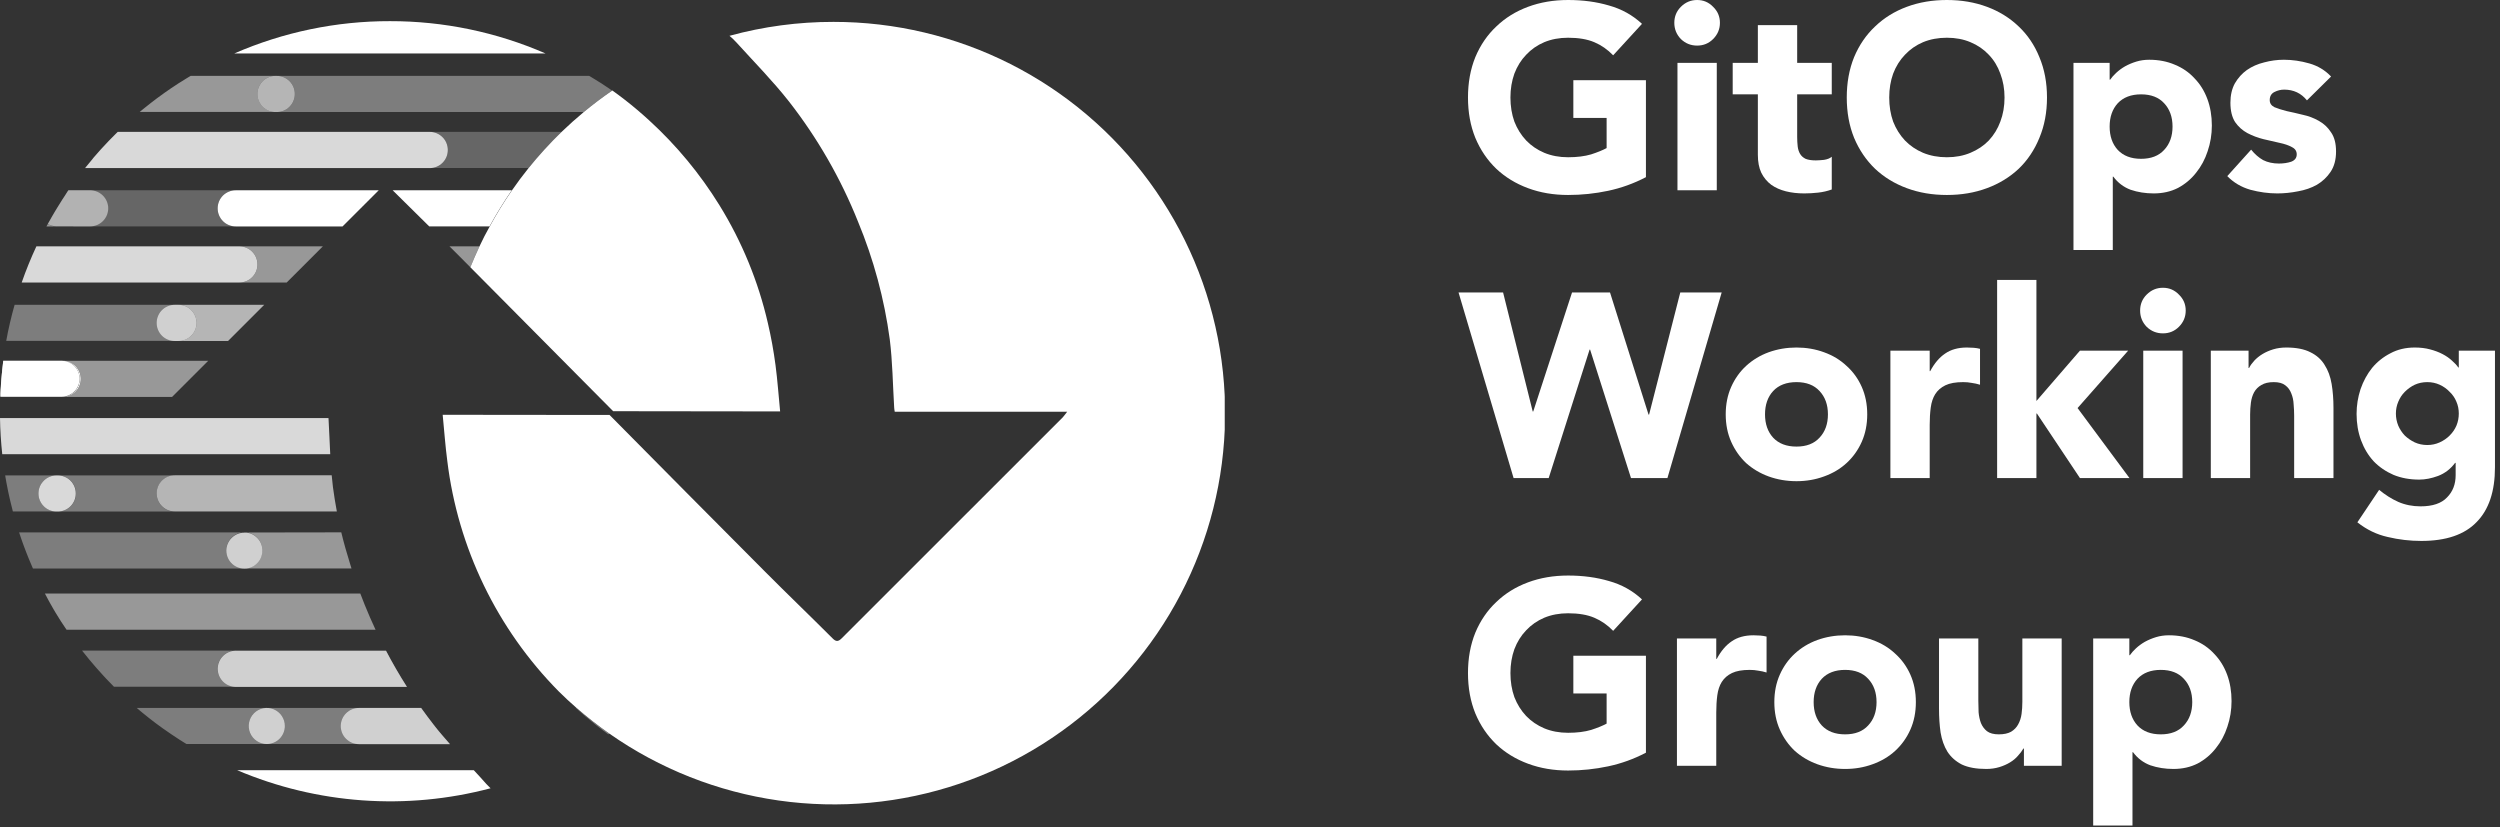 <svg width="139" height="46" viewBox="0 0 139 46" fill="none" xmlns="http://www.w3.org/2000/svg">
<rect x="0" y="0" width="139" height="46" fill="#333333" stroke="none"/>
<g clip-path="url(#clip0)">
<g opacity="0.6">
<path opacity="0.6" d="M8.711 27.434C8.711 27.303 8.737 27.172 8.788 27.051C8.838 26.929 8.912 26.819 9.005 26.725C9.098 26.632 9.209 26.558 9.331 26.508C9.453 26.458 9.583 26.432 9.715 26.432H3.22C3.486 26.432 3.742 26.538 3.931 26.727C4.119 26.915 4.225 27.171 4.225 27.438C4.225 27.704 4.119 27.96 3.931 28.148C3.742 28.337 3.486 28.443 3.22 28.443H9.715C9.583 28.443 9.452 28.417 9.329 28.366C9.207 28.316 9.096 28.241 9.003 28.148C8.91 28.054 8.836 27.943 8.786 27.82C8.736 27.698 8.71 27.567 8.711 27.434Z" fill="white"/>
</g>
<g opacity="0.8">
<path opacity="0.8" d="M9.922 16.948C10.189 16.948 10.444 17.054 10.633 17.242C10.821 17.431 10.927 17.687 10.927 17.953C10.927 18.22 10.821 18.476 10.633 18.664C10.444 18.852 10.189 18.958 9.922 18.958H12.681C13.351 18.29 14.021 17.62 14.691 16.948H9.922Z" fill="white"/>
</g>
<g opacity="0.6">
<path opacity="0.6" d="M10.926 17.952C10.925 17.686 10.819 17.43 10.631 17.242C10.443 17.054 10.188 16.948 9.922 16.948H9.715C9.448 16.948 9.193 17.054 9.004 17.242C8.816 17.431 8.71 17.687 8.71 17.953C8.71 18.22 8.816 18.476 9.004 18.664C9.193 18.852 9.448 18.958 9.715 18.958H9.922C10.054 18.958 10.185 18.932 10.307 18.882C10.429 18.831 10.54 18.757 10.633 18.663C10.726 18.57 10.8 18.459 10.85 18.337C10.9 18.215 10.926 18.084 10.926 17.952Z" fill="white"/>
</g>
<g opacity="0.8">
<path opacity="0.8" d="M10.926 17.952C10.925 17.686 10.819 17.43 10.631 17.242C10.443 17.054 10.188 16.948 9.922 16.948H9.715C9.448 16.948 9.193 17.054 9.004 17.242C8.816 17.431 8.71 17.687 8.71 17.953C8.71 18.22 8.816 18.476 9.004 18.664C9.193 18.852 9.448 18.958 9.715 18.958H9.922C10.054 18.958 10.185 18.932 10.307 18.882C10.429 18.831 10.54 18.757 10.633 18.663C10.726 18.57 10.8 18.459 10.85 18.337C10.9 18.215 10.926 18.084 10.926 17.952Z" fill="white"/>
</g>
<g opacity="0.9">
<path opacity="0.9" d="M14.314 14.7C14.314 14.434 14.209 14.179 14.021 13.991C13.833 13.803 13.578 13.697 13.312 13.697H2.023C1.717 14.353 1.444 15.024 1.206 15.708H13.312C13.444 15.708 13.575 15.682 13.697 15.631C13.819 15.58 13.93 15.506 14.023 15.412C14.116 15.318 14.19 15.207 14.24 15.085C14.29 14.963 14.315 14.832 14.314 14.7Z" fill="white"/>
</g>
<g opacity="0.7">
<path opacity="0.7" d="M24.991 13.697C25.145 13.852 25.3 14.007 25.447 14.15C25.682 14.386 25.911 14.624 26.151 14.859C26.305 14.466 26.478 14.078 26.659 13.697H24.991Z" fill="white"/>
</g>
<g opacity="0.7">
<path opacity="0.7" d="M13.312 13.697C13.579 13.697 13.834 13.803 14.023 13.992C14.211 14.18 14.317 14.436 14.317 14.703C14.317 14.969 14.211 15.225 14.023 15.413C13.834 15.602 13.579 15.708 13.312 15.708H15.941L17.951 13.697H13.312Z" fill="white"/>
</g>
<g opacity="0.5">
<path opacity="0.5" d="M6.013 11.586C6.012 11.852 5.906 12.107 5.719 12.295C5.531 12.482 5.276 12.588 5.011 12.588H13.103C12.836 12.588 12.581 12.483 12.392 12.294C12.204 12.106 12.098 11.85 12.098 11.583C12.098 11.317 12.204 11.061 12.392 10.873C12.581 10.684 12.836 10.578 13.103 10.578H5.011C5.143 10.578 5.273 10.604 5.395 10.655C5.517 10.706 5.628 10.78 5.721 10.874C5.814 10.967 5.888 11.079 5.938 11.201C5.988 11.323 6.013 11.454 6.013 11.586Z" fill="white"/>
</g>
<g opacity="0.7">
<path opacity="0.7" d="M2.654 12.46C2.629 12.504 2.606 12.547 2.583 12.59H3.147C2.974 12.59 2.804 12.545 2.654 12.46Z" fill="white"/>
</g>
<g opacity="0.5">
<path opacity="0.5" d="M5.011 12.588C5.277 12.588 5.533 12.483 5.721 12.294C5.91 12.106 6.016 11.85 6.016 11.583C6.016 11.317 5.91 11.061 5.721 10.873C5.533 10.684 5.277 10.578 5.011 10.578H3.804L3.753 10.651L3.599 10.895L3.464 11.099C3.41 11.181 3.359 11.265 3.31 11.348L3.181 11.554C3.129 11.639 3.078 11.726 3.026 11.811L2.906 12.016C2.853 12.106 2.802 12.197 2.751 12.289C2.72 12.344 2.688 12.398 2.658 12.454C2.809 12.539 2.979 12.584 3.152 12.584L5.011 12.588Z" fill="white"/>
</g>
<g opacity="0.7">
<path opacity="0.7" d="M5.011 12.588C5.277 12.588 5.533 12.483 5.721 12.294C5.91 12.106 6.016 11.85 6.016 11.583C6.016 11.317 5.91 11.061 5.721 10.873C5.533 10.684 5.277 10.578 5.011 10.578H3.804L3.753 10.651L3.599 10.895L3.464 11.099C3.41 11.181 3.359 11.265 3.31 11.348L3.181 11.554C3.129 11.639 3.078 11.726 3.026 11.811L2.906 12.016C2.853 12.106 2.802 12.197 2.751 12.289C2.72 12.344 2.688 12.398 2.658 12.454C2.809 12.539 2.979 12.584 3.152 12.584L5.011 12.588Z" fill="white"/>
</g>
<path d="M27.219 12.588C27.595 11.896 28.008 11.225 28.456 10.578H21.83C22.504 11.249 23.183 11.919 23.865 12.588H27.219Z" fill="white"/>
<path d="M12.101 11.586C12.101 11.852 12.207 12.107 12.395 12.296C12.582 12.484 12.837 12.59 13.103 12.59H19.046L21.057 10.58H13.105C12.973 10.579 12.842 10.605 12.72 10.656C12.598 10.707 12.487 10.781 12.393 10.874C12.3 10.968 12.226 11.079 12.176 11.201C12.126 11.323 12.101 11.454 12.101 11.586Z" fill="white"/>
<g opacity="0.5">
<path opacity="0.5" d="M23.896 7.331C24.163 7.331 24.418 7.436 24.607 7.625C24.795 7.813 24.901 8.069 24.901 8.336C24.901 8.602 24.795 8.858 24.607 9.047C24.418 9.235 24.163 9.341 23.896 9.341H29.389C29.958 8.634 30.57 7.962 31.222 7.331H23.896Z" fill="white"/>
</g>
<g opacity="0.7">
<path opacity="0.7" d="M14.314 5.223C14.314 4.957 14.42 4.701 14.608 4.513C14.796 4.325 15.052 4.219 15.318 4.219H10.6L10.505 4.275L10.351 4.369L10.085 4.535L9.93 4.63L9.647 4.818L9.525 4.898C9.392 4.988 9.26 5.079 9.129 5.172L9.076 5.212L8.739 5.456L8.609 5.555L8.352 5.752L8.212 5.863C8.13 5.928 8.048 5.993 7.967 6.059L7.831 6.171L7.766 6.225H15.313C15.048 6.224 14.794 6.118 14.607 5.93C14.42 5.742 14.315 5.488 14.314 5.223Z" fill="white"/>
</g>
<g opacity="0.6">
<path opacity="0.6" d="M33.835 4.898L33.713 4.818C33.62 4.754 33.526 4.691 33.43 4.63L33.275 4.535L33.008 4.369L32.853 4.275L32.759 4.219H15.387C15.654 4.219 15.909 4.325 16.098 4.513C16.287 4.702 16.392 4.958 16.392 5.224C16.392 5.491 16.287 5.747 16.098 5.935C15.909 6.124 15.654 6.229 15.387 6.229H32.456C32.961 5.809 33.486 5.412 34.031 5.039L33.835 4.898Z" fill="white"/>
</g>
<g opacity="0.8">
<path opacity="0.8" d="M16.391 5.223C16.391 4.957 16.285 4.701 16.097 4.513C15.909 4.325 15.653 4.219 15.387 4.219H15.318C15.186 4.219 15.055 4.245 14.933 4.296C14.811 4.346 14.7 4.42 14.607 4.513C14.514 4.607 14.44 4.718 14.389 4.84C14.338 4.962 14.312 5.092 14.312 5.224C14.312 5.356 14.338 5.487 14.389 5.609C14.44 5.731 14.514 5.842 14.607 5.935C14.7 6.028 14.811 6.102 14.933 6.153C15.055 6.203 15.186 6.229 15.318 6.229H15.387C15.519 6.229 15.65 6.203 15.772 6.153C15.894 6.102 16.005 6.028 16.098 5.934C16.191 5.841 16.265 5.73 16.315 5.608C16.366 5.486 16.391 5.355 16.391 5.223Z" fill="white"/>
</g>
<path d="M21.683 1.176C18.703 1.171 15.755 1.784 13.023 2.974H30.335C27.606 1.785 24.66 1.172 21.683 1.176Z" fill="white"/>
<g opacity="0.7">
<path opacity="0.7" d="M3.489 20.061C3.755 20.061 4.011 20.167 4.2 20.355C4.388 20.544 4.494 20.8 4.494 21.066C4.494 21.333 4.388 21.588 4.2 21.777C4.011 21.965 3.755 22.071 3.489 22.071H9.566L11.577 20.061H3.489Z" fill="white"/>
</g>
<path d="M4.491 21.065C4.491 20.799 4.385 20.544 4.198 20.355C4.01 20.167 3.755 20.061 3.489 20.061H3.427C3.694 20.061 3.949 20.167 4.138 20.355C4.326 20.544 4.432 20.8 4.432 21.066C4.432 21.333 4.326 21.588 4.138 21.777C3.949 21.965 3.694 22.071 3.427 22.071H3.497C3.762 22.069 4.015 21.962 4.202 21.774C4.388 21.585 4.492 21.33 4.491 21.065Z" fill="white"/>
<g opacity="0.9">
<path opacity="0.9" d="M18.262 23.244H0C0.011 23.921 0.054 24.589 0.125 25.254H18.361C18.327 24.6 18.305 23.944 18.267 23.29L18.262 23.244Z" fill="white"/>
</g>
<g opacity="0.8">
<path opacity="0.8" d="M18.442 26.426H9.715C9.448 26.426 9.193 26.532 9.004 26.721C8.816 26.909 8.71 27.165 8.71 27.431C8.71 27.698 8.816 27.954 9.004 28.142C9.193 28.331 9.448 28.437 9.715 28.437H18.728C18.643 27.988 18.573 27.535 18.511 27.08C18.483 26.859 18.462 26.643 18.442 26.426Z" fill="white"/>
</g>
<g opacity="0.6">
<path opacity="0.6" d="M2.139 27.434C2.139 27.169 2.245 26.914 2.433 26.726C2.621 26.538 2.876 26.432 3.142 26.432H0.288L0.311 26.578C0.326 26.658 0.34 26.732 0.354 26.821C0.368 26.909 0.39 27.005 0.408 27.097C0.427 27.19 0.439 27.252 0.456 27.34L0.516 27.614C0.535 27.693 0.552 27.769 0.571 27.854C0.589 27.939 0.615 28.036 0.639 28.129C0.662 28.222 0.677 28.284 0.697 28.361C0.697 28.387 0.711 28.412 0.718 28.438H3.142C2.876 28.438 2.621 28.332 2.433 28.144C2.244 27.956 2.139 27.701 2.139 27.434Z" fill="white"/>
</g>
<g opacity="0.9">
<path opacity="0.9" d="M4.214 27.434C4.214 27.303 4.188 27.173 4.138 27.051C4.087 26.93 4.014 26.819 3.921 26.726C3.828 26.633 3.717 26.559 3.595 26.509C3.474 26.458 3.344 26.432 3.212 26.432H3.142C2.876 26.432 2.62 26.538 2.432 26.727C2.243 26.915 2.137 27.171 2.137 27.438C2.137 27.704 2.243 27.96 2.432 28.148C2.62 28.337 2.876 28.443 3.142 28.443H3.212C3.344 28.443 3.475 28.417 3.597 28.366C3.719 28.315 3.83 28.241 3.923 28.147C4.016 28.053 4.09 27.942 4.14 27.82C4.19 27.698 4.215 27.567 4.214 27.434Z" fill="white"/>
</g>
<g opacity="0.7">
<path opacity="0.7" d="M13.589 29.607C13.614 29.606 13.639 29.606 13.665 29.607C13.681 29.606 13.699 29.606 13.716 29.607C13.839 29.622 13.958 29.66 14.067 29.72C14.122 29.751 14.174 29.787 14.221 29.828C14.25 29.851 14.277 29.875 14.302 29.901C14.418 30.018 14.502 30.163 14.548 30.321C14.593 30.479 14.599 30.646 14.563 30.807C14.533 30.959 14.468 31.101 14.373 31.222C14.327 31.278 14.275 31.33 14.218 31.377C14.17 31.417 14.119 31.453 14.063 31.483C14.024 31.505 13.983 31.523 13.941 31.539C13.828 31.582 13.707 31.605 13.586 31.605H19.543C19.518 31.528 19.496 31.451 19.471 31.372C19.288 30.786 19.119 30.195 18.975 29.598L13.589 29.607Z" fill="white"/>
</g>
<g opacity="0.6">
<path opacity="0.6" d="M14.562 30.817C14.532 30.968 14.466 31.11 14.371 31.231C14.466 31.11 14.532 30.968 14.562 30.817Z" fill="white"/>
</g>
<g opacity="0.6">
<path opacity="0.6" d="M13.589 31.61C13.322 31.61 13.067 31.504 12.878 31.316C12.69 31.127 12.584 30.871 12.584 30.605C12.584 30.338 12.69 30.082 12.878 29.894C13.067 29.706 13.322 29.6 13.589 29.6H1.062C1.073 29.635 1.084 29.669 1.097 29.705L1.185 29.965L1.271 30.21C1.302 30.296 1.335 30.382 1.367 30.467C1.4 30.552 1.427 30.622 1.458 30.708L1.56 30.965L1.658 31.203L1.765 31.455C1.786 31.506 1.809 31.556 1.831 31.61H13.584C13.706 31.61 13.826 31.587 13.94 31.544C13.828 31.587 13.709 31.609 13.589 31.61Z" fill="white"/>
</g>
<g opacity="0.7">
<path opacity="0.7" d="M20.034 33.002H2.499L2.547 33.095C2.6 33.192 2.654 33.289 2.702 33.387L2.811 33.583C2.869 33.685 2.927 33.786 2.988 33.893L3.093 34.07C3.162 34.185 3.232 34.298 3.303 34.409L3.387 34.544C3.486 34.698 3.588 34.853 3.696 35.008V35.015H20.882C20.668 34.557 20.466 34.094 20.276 33.623C20.194 33.408 20.113 33.204 20.034 33.002Z" fill="white"/>
</g>
<g opacity="0.6">
<path opacity="0.6" d="M12.101 37.177C12.101 36.911 12.207 36.656 12.395 36.468C12.583 36.279 12.838 36.174 13.105 36.174H4.565L4.588 36.205C4.712 36.363 4.839 36.521 4.969 36.678C4.994 36.709 5.02 36.738 5.045 36.767C5.15 36.894 5.258 37.02 5.366 37.143L5.495 37.287C5.59 37.397 5.689 37.505 5.788 37.612C5.832 37.657 5.873 37.703 5.915 37.748C6.044 37.882 6.172 38.015 6.302 38.147L6.334 38.181H13.105C12.838 38.181 12.583 38.075 12.395 37.887C12.207 37.699 12.101 37.443 12.101 37.177Z" fill="white"/>
</g>
<g opacity="0.6">
<path opacity="0.6" d="M21.462 36.18H13.111C12.844 36.18 12.589 36.286 12.4 36.474C12.212 36.663 12.106 36.918 12.106 37.185C12.106 37.452 12.212 37.707 12.4 37.896C12.589 38.084 12.844 38.19 13.111 38.19H22.626C22.208 37.535 21.82 36.865 21.462 36.18Z" fill="white"/>
</g>
<g opacity="0.8">
<path opacity="0.8" d="M21.462 36.18H13.111C12.844 36.18 12.589 36.286 12.4 36.474C12.212 36.663 12.106 36.918 12.106 37.185C12.106 37.452 12.212 37.707 12.4 37.896C12.589 38.084 12.844 38.19 13.111 38.19H22.626C22.208 37.535 21.82 36.865 21.462 36.18Z" fill="white"/>
</g>
<g opacity="0.6">
<path opacity="0.6" d="M32.012 39.362C32.187 39.517 32.364 39.672 32.545 39.826C32.958 40.179 33.383 40.514 33.823 40.831L33.875 40.794C33.237 40.35 32.624 39.872 32.036 39.362H32.012Z" fill="white"/>
</g>
<g opacity="0.6">
<path opacity="0.6" d="M18.951 40.366C18.95 40.234 18.976 40.104 19.026 39.982C19.077 39.86 19.15 39.75 19.243 39.656C19.337 39.563 19.447 39.489 19.569 39.439C19.69 39.388 19.821 39.362 19.953 39.362H7.603L7.802 39.531L7.904 39.616C8.026 39.717 8.15 39.816 8.274 39.914L8.363 39.983C8.459 40.058 8.557 40.137 8.654 40.207L8.795 40.31L9.045 40.493L9.2 40.6C9.287 40.66 9.373 40.722 9.461 40.781L9.597 40.873L9.952 41.107L9.998 41.138C10.12 41.217 10.244 41.292 10.369 41.368H14.834C14.635 41.368 14.441 41.309 14.276 41.199C14.111 41.089 13.982 40.932 13.906 40.748C13.831 40.565 13.811 40.363 13.85 40.168C13.888 39.973 13.984 39.795 14.125 39.654C14.265 39.514 14.444 39.419 14.639 39.38C14.834 39.341 15.036 39.361 15.219 39.438C15.402 39.514 15.559 39.643 15.669 39.808C15.779 39.973 15.838 40.167 15.837 40.366C15.837 40.632 15.731 40.887 15.543 41.075C15.355 41.263 15.1 41.368 14.834 41.368H19.953C19.821 41.368 19.691 41.342 19.569 41.292C19.448 41.242 19.337 41.168 19.244 41.075C19.151 40.982 19.077 40.871 19.027 40.749C18.976 40.628 18.951 40.498 18.951 40.366Z" fill="white"/>
</g>
<g opacity="0.6">
<path opacity="0.6" d="M15.837 40.366C15.838 40.167 15.779 39.973 15.669 39.808C15.559 39.643 15.402 39.514 15.219 39.438C15.036 39.361 14.834 39.341 14.639 39.38C14.444 39.419 14.265 39.514 14.125 39.654C13.984 39.795 13.888 39.973 13.85 40.168C13.811 40.363 13.83 40.565 13.906 40.748C13.982 40.932 14.111 41.089 14.276 41.199C14.441 41.309 14.635 41.368 14.834 41.368C15.1 41.368 15.355 41.263 15.543 41.075C15.731 40.887 15.837 40.632 15.837 40.366Z" fill="white"/>
</g>
<g opacity="0.8">
<path opacity="0.8" d="M15.837 40.366C15.838 40.167 15.779 39.973 15.669 39.808C15.559 39.643 15.402 39.514 15.219 39.438C15.036 39.361 14.834 39.341 14.639 39.38C14.444 39.419 14.265 39.514 14.125 39.654C13.984 39.795 13.888 39.973 13.85 40.168C13.811 40.363 13.83 40.565 13.906 40.748C13.982 40.932 14.111 41.089 14.276 41.199C14.441 41.309 14.635 41.368 14.834 41.368C15.1 41.368 15.355 41.263 15.543 41.075C15.731 40.887 15.837 40.632 15.837 40.366Z" fill="white"/>
</g>
<g opacity="0.6">
<path opacity="0.6" d="M23.415 39.362H19.953C19.686 39.362 19.43 39.468 19.242 39.657C19.053 39.845 18.947 40.101 18.947 40.368C18.947 40.634 19.053 40.89 19.242 41.078C19.43 41.267 19.686 41.373 19.953 41.373H25.016C24.861 41.2 24.709 41.024 24.559 40.846C24.405 40.669 24.262 40.488 24.119 40.306C23.876 39.993 23.642 39.679 23.415 39.362Z" fill="white"/>
</g>
<g opacity="0.8">
<path opacity="0.8" d="M23.415 39.362H19.953C19.686 39.362 19.43 39.468 19.242 39.657C19.053 39.845 18.947 40.101 18.947 40.368C18.947 40.634 19.053 40.89 19.242 41.078C19.43 41.267 19.686 41.373 19.953 41.373H25.016C24.861 41.2 24.709 41.024 24.559 40.846C24.405 40.669 24.262 40.488 24.119 40.306C23.876 39.993 23.642 39.679 23.415 39.362Z" fill="white"/>
</g>
<path d="M26.342 42.822H13.184C17.639 44.714 22.599 45.068 27.278 43.827L27.249 43.801C27.181 43.731 27.106 43.663 27.041 43.59C26.811 43.33 26.578 43.073 26.342 42.822Z" fill="white"/>
<path d="M4.423 21.065C4.423 20.8 4.318 20.546 4.131 20.358C3.945 20.17 3.692 20.064 3.427 20.061H0.179C0.179 20.068 0.179 20.075 0.179 20.081C0.172 20.135 0.167 20.189 0.161 20.236C0.145 20.356 0.132 20.477 0.119 20.599C0.119 20.664 0.107 20.731 0.101 20.797C0.09 20.905 0.08 21.015 0.071 21.125C0.071 21.198 0.06 21.269 0.056 21.34C0.056 21.445 0.042 21.55 0.036 21.649C0.036 21.725 0.028 21.804 0.025 21.875C0.022 21.946 0.025 21.996 0.025 22.054H3.427C3.689 22.052 3.941 21.948 4.127 21.763C4.313 21.578 4.419 21.327 4.423 21.065Z" fill="white"/>
<g opacity="0.8">
<path opacity="0.8" d="M4.423 21.065C4.423 20.8 4.318 20.546 4.131 20.358C3.945 20.17 3.692 20.064 3.427 20.061H0.179C0.179 20.068 0.179 20.075 0.179 20.081C0.172 20.135 0.167 20.189 0.161 20.236C0.145 20.356 0.132 20.477 0.119 20.599C0.119 20.664 0.107 20.731 0.101 20.797C0.09 20.905 0.08 21.015 0.071 21.125C0.071 21.198 0.06 21.269 0.056 21.34C0.056 21.445 0.042 21.55 0.036 21.649C0.036 21.725 0.028 21.804 0.025 21.875C0.022 21.946 0.025 21.996 0.025 22.054H3.427C3.689 22.052 3.941 21.948 4.127 21.763C4.313 21.578 4.419 21.327 4.423 21.065Z" fill="white"/>
</g>
<g opacity="0.7">
<path opacity="0.7" d="M13.589 29.607C13.614 29.606 13.639 29.606 13.664 29.607C13.639 29.606 13.614 29.606 13.589 29.607Z" fill="white"/>
</g>
<g opacity="0.8">
<path opacity="0.8" d="M13.589 29.607C13.614 29.606 13.639 29.606 13.664 29.607C13.639 29.606 13.614 29.606 13.589 29.607Z" fill="white"/>
</g>
<g opacity="0.6">
<path opacity="0.6" d="M12.585 30.611C12.585 30.773 12.624 30.933 12.699 31.077C12.774 31.221 12.884 31.345 13.017 31.437C13.151 31.529 13.305 31.588 13.466 31.607C13.628 31.626 13.791 31.606 13.943 31.548C13.985 31.533 14.026 31.514 14.065 31.492C14.12 31.462 14.172 31.426 14.22 31.386C14.276 31.339 14.328 31.288 14.374 31.231C14.47 31.11 14.535 30.968 14.565 30.817C14.6 30.656 14.595 30.489 14.549 30.33C14.504 30.172 14.419 30.028 14.303 29.91C14.278 29.884 14.252 29.86 14.223 29.838C14.175 29.797 14.123 29.76 14.068 29.73C13.96 29.67 13.84 29.631 13.717 29.617C13.7 29.615 13.683 29.615 13.666 29.617C13.641 29.615 13.616 29.615 13.59 29.617C13.326 29.617 13.072 29.721 12.883 29.907C12.695 30.093 12.588 30.346 12.585 30.611Z" fill="white"/>
</g>
<g opacity="0.8">
<path opacity="0.8" d="M12.585 30.611C12.585 30.773 12.624 30.933 12.699 31.077C12.774 31.221 12.884 31.345 13.017 31.437C13.151 31.529 13.305 31.588 13.466 31.607C13.628 31.626 13.791 31.606 13.943 31.548C13.985 31.533 14.026 31.514 14.065 31.492C14.12 31.462 14.172 31.426 14.22 31.386C14.276 31.339 14.328 31.288 14.374 31.231C14.47 31.11 14.535 30.968 14.565 30.817C14.6 30.656 14.595 30.489 14.549 30.33C14.504 30.172 14.419 30.028 14.303 29.91C14.278 29.884 14.252 29.86 14.223 29.838C14.175 29.797 14.123 29.76 14.068 29.73C13.96 29.67 13.84 29.631 13.717 29.617C13.7 29.615 13.683 29.615 13.666 29.617C13.641 29.615 13.616 29.615 13.59 29.617C13.326 29.617 13.072 29.721 12.883 29.907C12.695 30.093 12.588 30.346 12.585 30.611Z" fill="white"/>
</g>
<g opacity="0.7">
<path opacity="0.7" d="M14.591 30.611C14.59 30.68 14.582 30.749 14.568 30.817C14.582 30.749 14.59 30.68 14.591 30.611Z" fill="white"/>
</g>
<g opacity="0.6">
<path opacity="0.6" d="M14.591 30.611C14.59 30.68 14.582 30.749 14.568 30.817C14.582 30.749 14.59 30.68 14.591 30.611Z" fill="white"/>
</g>
<g opacity="0.6">
<path opacity="0.6" d="M14.591 30.611C14.59 30.68 14.582 30.749 14.568 30.817C14.582 30.749 14.59 30.68 14.591 30.611Z" fill="white"/>
</g>
<g opacity="0.8">
<path opacity="0.8" d="M14.591 30.611C14.59 30.68 14.582 30.749 14.568 30.817C14.582 30.749 14.59 30.68 14.591 30.611Z" fill="white"/>
</g>
<g opacity="0.9">
<path opacity="0.9" d="M24.899 8.336C24.899 8.204 24.873 8.073 24.823 7.952C24.773 7.83 24.699 7.719 24.605 7.626C24.512 7.533 24.402 7.459 24.28 7.409C24.158 7.358 24.028 7.332 23.896 7.332H6.546L6.47 7.406C6.364 7.512 6.258 7.618 6.153 7.726L6.033 7.849C5.892 8.003 5.751 8.146 5.615 8.296L5.556 8.362C5.439 8.492 5.323 8.625 5.208 8.758L5.085 8.913C4.99 9.025 4.896 9.14 4.803 9.254L4.729 9.346H23.896C24.028 9.346 24.159 9.319 24.281 9.269C24.404 9.218 24.514 9.143 24.608 9.049C24.701 8.956 24.775 8.844 24.825 8.722C24.875 8.599 24.9 8.468 24.899 8.336Z" fill="white"/>
</g>
<path d="M26.659 13.697C26.479 14.078 26.31 14.471 26.151 14.859C28.801 17.523 31.448 20.191 34.092 22.863H34.211C37.085 22.863 39.96 22.867 42.835 22.874H43.375C43.288 21.988 43.23 21.147 43.12 20.311C43.015 19.515 42.874 18.733 42.693 17.962C42.16 15.645 41.25 13.43 39.999 11.407C38.923 9.665 37.61 8.08 36.099 6.698C35.883 6.5 35.663 6.305 35.437 6.114C34.986 5.731 34.522 5.37 34.045 5.031L34.03 5.042C33.486 5.416 32.96 5.813 32.454 6.233C32.027 6.587 31.617 6.956 31.217 7.34C30.565 7.972 29.953 8.643 29.384 9.35C29.059 9.754 28.75 10.17 28.456 10.597C28.008 11.244 27.595 11.915 27.219 12.607C27.021 12.952 26.836 13.322 26.659 13.697Z" fill="white"/>
<g opacity="0.6">
<path opacity="0.6" d="M8.711 17.952C8.711 17.686 8.817 17.43 9.005 17.242C9.193 17.054 9.449 16.948 9.715 16.948H0.812C0.717 17.281 0.63 17.617 0.552 17.955C0.54 18.007 0.529 18.06 0.518 18.109C0.492 18.229 0.464 18.348 0.439 18.467C0.425 18.535 0.413 18.603 0.401 18.671C0.382 18.765 0.363 18.858 0.346 18.951H9.715C9.449 18.951 9.195 18.846 9.006 18.659C8.818 18.471 8.712 18.217 8.711 17.952Z" fill="white"/>
</g>
<path d="M46.341 1.217C44.388 1.215 42.443 1.475 40.559 1.991L40.734 2.145C40.802 2.215 40.876 2.283 40.941 2.356C41.922 3.438 42.959 4.49 43.864 5.639C45.454 7.676 46.748 9.927 47.707 12.327C48.575 14.421 49.168 16.619 49.471 18.866C49.626 20.118 49.64 21.391 49.716 22.654C49.716 22.716 49.731 22.777 49.747 22.893H59.335C59.212 23.047 59.16 23.131 59.092 23.202C54.997 27.294 50.902 31.387 46.808 35.481C46.61 35.679 46.488 35.697 46.279 35.481C45.042 34.244 43.774 33.028 42.537 31.785C39.65 28.887 36.769 25.982 33.892 23.072H33.773C30.898 23.072 28.023 23.069 25.149 23.063H24.613C24.7 23.947 24.759 24.789 24.869 25.624C25.458 30.466 27.639 34.975 31.068 38.444C31.378 38.753 31.71 39.062 32.046 39.353C32.632 39.864 33.245 40.344 33.882 40.79C36.681 42.751 39.903 44.024 43.287 44.507C46.67 44.99 50.12 44.669 53.357 43.57C56.593 42.471 59.525 40.625 61.915 38.181C64.304 35.737 66.085 32.765 67.111 29.505C68.138 26.245 68.381 22.788 67.823 19.416C67.264 16.044 65.919 12.852 63.896 10.097C61.873 7.341 59.23 5.102 56.18 3.559C53.13 2.017 49.759 1.214 46.341 1.217Z" fill="white"/>
</g>
<path d="M91.514 9.85C90.844 10.2 90.144 10.453 89.415 10.608C88.687 10.763 87.944 10.841 87.186 10.841C86.38 10.841 85.637 10.715 84.957 10.462C84.277 10.21 83.689 9.85 83.194 9.384C82.698 8.908 82.309 8.335 82.028 7.665C81.756 6.994 81.62 6.246 81.62 5.421C81.62 4.595 81.756 3.847 82.028 3.177C82.309 2.506 82.698 1.938 83.194 1.472C83.689 0.996 84.277 0.631 84.957 0.379C85.637 0.126 86.38 0 87.186 0C88.012 0 88.769 0.102 89.459 0.306C90.159 0.5 90.771 0.84 91.295 1.326L89.692 3.075C89.382 2.754 89.032 2.511 88.643 2.346C88.255 2.181 87.769 2.098 87.186 2.098C86.7 2.098 86.258 2.181 85.86 2.346C85.472 2.511 85.136 2.744 84.855 3.045C84.573 3.337 84.354 3.687 84.199 4.095C84.053 4.503 83.98 4.945 83.98 5.421C83.98 5.906 84.053 6.353 84.199 6.761C84.354 7.159 84.573 7.509 84.855 7.81C85.136 8.102 85.472 8.33 85.86 8.495C86.258 8.66 86.7 8.743 87.186 8.743C87.681 8.743 88.109 8.689 88.468 8.583C88.828 8.466 89.114 8.349 89.328 8.233V6.557H87.478V4.459H91.514V9.85Z" fill="white"/>
<path d="M93.267 3.497H95.453V10.579H93.267V3.497ZM93.092 1.268C93.092 0.918 93.214 0.622 93.457 0.379C93.709 0.126 94.01 0 94.36 0C94.71 0 95.006 0.126 95.249 0.379C95.501 0.622 95.628 0.918 95.628 1.268C95.628 1.617 95.501 1.919 95.249 2.171C95.006 2.414 94.71 2.535 94.36 2.535C94.01 2.535 93.709 2.414 93.457 2.171C93.214 1.919 93.092 1.617 93.092 1.268Z" fill="white"/>
<path d="M101.846 5.246H99.923V7.606C99.923 7.801 99.933 7.98 99.952 8.145C99.971 8.301 100.015 8.437 100.083 8.553C100.151 8.67 100.253 8.762 100.389 8.83C100.535 8.889 100.724 8.918 100.957 8.918C101.074 8.918 101.224 8.908 101.409 8.889C101.603 8.859 101.749 8.801 101.846 8.714V10.535C101.603 10.623 101.351 10.681 101.088 10.71C100.826 10.739 100.569 10.754 100.316 10.754C99.947 10.754 99.607 10.715 99.296 10.637C98.985 10.559 98.713 10.438 98.48 10.273C98.247 10.098 98.062 9.875 97.927 9.603C97.8 9.331 97.737 9 97.737 8.612V5.246H96.338V3.497H97.737V1.399H99.923V3.497H101.846V5.246Z" fill="white"/>
<path d="M102.68 5.421C102.68 4.595 102.816 3.847 103.088 3.177C103.37 2.506 103.758 1.938 104.254 1.472C104.749 0.996 105.337 0.631 106.017 0.379C106.697 0.126 107.44 0 108.246 0C109.053 0 109.796 0.126 110.476 0.379C111.156 0.631 111.743 0.996 112.239 1.472C112.734 1.938 113.118 2.506 113.39 3.177C113.672 3.847 113.813 4.595 113.813 5.421C113.813 6.246 113.672 6.994 113.39 7.665C113.118 8.335 112.734 8.908 112.239 9.384C111.743 9.85 111.156 10.21 110.476 10.462C109.796 10.715 109.053 10.841 108.246 10.841C107.44 10.841 106.697 10.715 106.017 10.462C105.337 10.21 104.749 9.85 104.254 9.384C103.758 8.908 103.37 8.335 103.088 7.665C102.816 6.994 102.68 6.246 102.68 5.421ZM105.041 5.421C105.041 5.906 105.113 6.353 105.259 6.761C105.415 7.159 105.633 7.509 105.915 7.81C106.197 8.102 106.532 8.33 106.92 8.495C107.319 8.66 107.761 8.743 108.246 8.743C108.732 8.743 109.169 8.66 109.558 8.495C109.956 8.33 110.296 8.102 110.578 7.81C110.859 7.509 111.073 7.159 111.219 6.761C111.374 6.353 111.452 5.906 111.452 5.421C111.452 4.945 111.374 4.503 111.219 4.095C111.073 3.687 110.859 3.337 110.578 3.045C110.296 2.744 109.956 2.511 109.558 2.346C109.169 2.181 108.732 2.098 108.246 2.098C107.761 2.098 107.319 2.181 106.92 2.346C106.532 2.511 106.197 2.744 105.915 3.045C105.633 3.337 105.415 3.687 105.259 4.095C105.113 4.503 105.041 4.945 105.041 5.421Z" fill="white"/>
<path d="M115.285 3.497H117.296V4.43H117.325C117.412 4.303 117.524 4.177 117.66 4.051C117.806 3.915 117.971 3.793 118.155 3.687C118.35 3.58 118.559 3.492 118.782 3.424C119.005 3.356 119.243 3.322 119.496 3.322C120.021 3.322 120.497 3.415 120.924 3.599C121.351 3.774 121.716 4.027 122.017 4.357C122.328 4.677 122.566 5.061 122.731 5.508C122.896 5.955 122.979 6.445 122.979 6.98C122.979 7.475 122.901 7.951 122.745 8.408C122.6 8.855 122.386 9.253 122.104 9.603C121.832 9.952 121.497 10.234 121.099 10.448C120.701 10.652 120.249 10.754 119.744 10.754C119.287 10.754 118.86 10.686 118.461 10.55C118.073 10.404 117.752 10.161 117.5 9.821H117.471V13.901H115.285V3.497ZM117.296 7.038C117.296 7.572 117.446 8.005 117.747 8.335C118.058 8.665 118.491 8.83 119.044 8.83C119.598 8.83 120.025 8.665 120.327 8.335C120.637 8.005 120.793 7.572 120.793 7.038C120.793 6.504 120.637 6.071 120.327 5.741C120.025 5.411 119.598 5.246 119.044 5.246C118.491 5.246 118.058 5.411 117.747 5.741C117.446 6.071 117.296 6.504 117.296 7.038Z" fill="white"/>
<path d="M128.266 5.581C127.946 5.183 127.523 4.983 126.999 4.983C126.814 4.983 126.634 5.027 126.459 5.115C126.285 5.202 126.197 5.353 126.197 5.566C126.197 5.741 126.285 5.872 126.459 5.96C126.644 6.037 126.872 6.11 127.144 6.178C127.426 6.237 127.722 6.305 128.033 6.382C128.354 6.45 128.65 6.562 128.922 6.717C129.204 6.873 129.432 7.087 129.607 7.359C129.791 7.621 129.884 7.975 129.884 8.422C129.884 8.879 129.782 9.258 129.578 9.559C129.383 9.85 129.131 10.088 128.82 10.273C128.509 10.448 128.159 10.569 127.771 10.637C127.382 10.715 126.999 10.754 126.62 10.754C126.124 10.754 125.624 10.686 125.119 10.55C124.614 10.404 124.186 10.151 123.837 9.792L125.163 8.32C125.367 8.573 125.59 8.767 125.833 8.903C126.085 9.029 126.377 9.093 126.707 9.093C126.96 9.093 127.188 9.059 127.392 8.991C127.596 8.913 127.698 8.777 127.698 8.583C127.698 8.398 127.606 8.262 127.421 8.175C127.246 8.077 127.018 8 126.736 7.941C126.464 7.873 126.168 7.805 125.847 7.737C125.537 7.66 125.24 7.548 124.959 7.402C124.687 7.257 124.458 7.053 124.274 6.79C124.099 6.518 124.011 6.159 124.011 5.712C124.011 5.294 124.094 4.935 124.259 4.634C124.434 4.333 124.657 4.085 124.929 3.891C125.211 3.696 125.532 3.555 125.891 3.468C126.251 3.371 126.615 3.322 126.984 3.322C127.45 3.322 127.921 3.39 128.397 3.526C128.873 3.662 129.277 3.905 129.607 4.255L128.266 5.581Z" fill="white"/>
<path d="M81.095 16.262H83.572L85.219 22.878H85.248L87.405 16.262H89.517L91.659 23.053H91.689L93.423 16.262H95.725L92.709 26.579H90.683L88.41 19.439H88.381L86.108 26.579H84.155L81.095 16.262Z" fill="white"/>
<path d="M95.95 23.038C95.95 22.475 96.052 21.965 96.256 21.508C96.46 21.051 96.737 20.663 97.086 20.342C97.446 20.012 97.863 19.759 98.339 19.585C98.825 19.41 99.34 19.322 99.884 19.322C100.428 19.322 100.938 19.41 101.414 19.585C101.9 19.759 102.317 20.012 102.667 20.342C103.027 20.663 103.308 21.051 103.512 21.508C103.716 21.965 103.818 22.475 103.818 23.038C103.818 23.601 103.716 24.111 103.512 24.568C103.308 25.025 103.027 25.418 102.667 25.748C102.317 26.069 101.9 26.317 101.414 26.491C100.938 26.666 100.428 26.754 99.884 26.754C99.34 26.754 98.825 26.666 98.339 26.491C97.863 26.317 97.446 26.069 97.086 25.748C96.737 25.418 96.46 25.025 96.256 24.568C96.052 24.111 95.95 23.601 95.95 23.038ZM98.135 23.038C98.135 23.572 98.286 24.005 98.587 24.335C98.898 24.665 99.33 24.83 99.884 24.83C100.438 24.83 100.865 24.665 101.166 24.335C101.477 24.005 101.633 23.572 101.633 23.038C101.633 22.504 101.477 22.071 101.166 21.741C100.865 21.411 100.438 21.246 99.884 21.246C99.33 21.246 98.898 21.411 98.587 21.741C98.286 22.071 98.135 22.504 98.135 23.038Z" fill="white"/>
<path d="M105.106 19.497H107.291V20.634H107.32C107.554 20.197 107.83 19.871 108.151 19.657C108.472 19.434 108.875 19.322 109.36 19.322C109.487 19.322 109.613 19.327 109.739 19.337C109.866 19.347 109.982 19.366 110.089 19.395V21.391C109.934 21.343 109.778 21.309 109.623 21.289C109.477 21.26 109.322 21.246 109.156 21.246C108.739 21.246 108.408 21.304 108.166 21.421C107.923 21.537 107.733 21.702 107.597 21.916C107.471 22.12 107.388 22.368 107.35 22.659C107.311 22.951 107.291 23.271 107.291 23.621V26.579H105.106V19.497Z" fill="white"/>
<path d="M111.04 15.563H113.225V22.295L115.644 19.497H118.325L115.513 22.688L118.398 26.579H115.644L113.254 22.994H113.225V26.579H111.04V15.563Z" fill="white"/>
<path d="M119.165 19.497H121.351V26.579H119.165V19.497ZM118.991 17.268C118.991 16.918 119.112 16.622 119.355 16.379C119.607 16.126 119.909 16 120.258 16C120.608 16 120.904 16.126 121.147 16.379C121.4 16.622 121.526 16.918 121.526 17.268C121.526 17.617 121.4 17.919 121.147 18.171C120.904 18.414 120.608 18.535 120.258 18.535C119.909 18.535 119.607 18.414 119.355 18.171C119.112 17.919 118.991 17.617 118.991 17.268Z" fill="white"/>
<path d="M122.921 19.497H125.02V20.459H125.049C125.117 20.323 125.214 20.187 125.34 20.051C125.467 19.915 125.617 19.793 125.792 19.687C125.967 19.58 126.166 19.492 126.389 19.424C126.613 19.356 126.856 19.322 127.118 19.322C127.672 19.322 128.119 19.41 128.459 19.585C128.799 19.75 129.061 19.983 129.245 20.284C129.44 20.585 129.571 20.94 129.639 21.348C129.707 21.756 129.741 22.198 129.741 22.674V26.579H127.555V23.111C127.555 22.907 127.545 22.698 127.526 22.484C127.516 22.261 127.473 22.057 127.395 21.872C127.327 21.688 127.215 21.537 127.06 21.421C126.914 21.304 126.7 21.246 126.419 21.246C126.137 21.246 125.909 21.299 125.734 21.406C125.559 21.503 125.423 21.639 125.326 21.814C125.238 21.979 125.18 22.169 125.151 22.382C125.122 22.596 125.107 22.819 125.107 23.053V26.579H122.921V19.497Z" fill="white"/>
<path d="M138.72 25.981C138.72 27.322 138.38 28.337 137.7 29.027C137.03 29.726 136.005 30.076 134.626 30.076C133.994 30.076 133.372 30.003 132.76 29.857C132.148 29.721 131.585 29.449 131.07 29.041L132.28 27.235C132.62 27.516 132.974 27.74 133.343 27.905C133.722 28.07 134.135 28.153 134.582 28.153C135.252 28.153 135.743 27.987 136.054 27.657C136.374 27.337 136.534 26.924 136.534 26.419V25.734H136.505C136.253 26.074 135.937 26.317 135.558 26.462C135.189 26.598 134.839 26.666 134.509 26.666C133.984 26.666 133.508 26.579 133.081 26.404C132.654 26.219 132.284 25.967 131.974 25.646C131.672 25.316 131.439 24.927 131.274 24.481C131.109 24.034 131.026 23.543 131.026 23.009C131.026 22.543 131.099 22.086 131.245 21.639C131.4 21.192 131.614 20.799 131.886 20.459C132.168 20.119 132.508 19.847 132.906 19.643C133.304 19.429 133.756 19.322 134.261 19.322C134.572 19.322 134.854 19.356 135.106 19.424C135.369 19.492 135.602 19.58 135.806 19.687C136.01 19.793 136.185 19.915 136.33 20.051C136.476 20.177 136.593 20.303 136.68 20.43H136.709V19.497H138.72V25.981ZM133.212 22.994C133.212 23.227 133.256 23.451 133.343 23.665C133.431 23.869 133.552 24.053 133.708 24.218C133.873 24.374 134.057 24.5 134.261 24.597C134.475 24.694 134.708 24.743 134.961 24.743C135.204 24.743 135.432 24.694 135.646 24.597C135.859 24.5 136.044 24.374 136.199 24.218C136.364 24.053 136.491 23.869 136.578 23.665C136.666 23.451 136.709 23.227 136.709 22.994C136.709 22.761 136.666 22.543 136.578 22.339C136.491 22.125 136.364 21.94 136.199 21.785C136.044 21.62 135.859 21.489 135.646 21.391C135.432 21.294 135.204 21.246 134.961 21.246C134.708 21.246 134.475 21.294 134.261 21.391C134.057 21.489 133.873 21.62 133.708 21.785C133.552 21.94 133.431 22.125 133.343 22.339C133.256 22.543 133.212 22.761 133.212 22.994Z" fill="white"/>
<path d="M91.514 41.85C90.844 42.2 90.144 42.453 89.415 42.608C88.687 42.763 87.944 42.841 87.186 42.841C86.38 42.841 85.637 42.715 84.957 42.462C84.277 42.21 83.689 41.85 83.194 41.384C82.698 40.908 82.309 40.335 82.028 39.665C81.756 38.994 81.62 38.246 81.62 37.421C81.62 36.595 81.756 35.847 82.028 35.177C82.309 34.506 82.698 33.938 83.194 33.472C83.689 32.996 84.277 32.631 84.957 32.379C85.637 32.126 86.38 32 87.186 32C88.012 32 88.769 32.102 89.459 32.306C90.159 32.5 90.771 32.84 91.295 33.326L89.692 35.075C89.382 34.754 89.032 34.511 88.643 34.346C88.255 34.181 87.769 34.098 87.186 34.098C86.7 34.098 86.258 34.181 85.86 34.346C85.472 34.511 85.136 34.744 84.855 35.045C84.573 35.337 84.354 35.687 84.199 36.095C84.053 36.503 83.98 36.945 83.98 37.421C83.98 37.906 84.053 38.353 84.199 38.761C84.354 39.159 84.573 39.509 84.855 39.81C85.136 40.102 85.472 40.33 85.86 40.495C86.258 40.66 86.7 40.743 87.186 40.743C87.681 40.743 88.109 40.689 88.468 40.583C88.828 40.466 89.114 40.349 89.328 40.233V38.557H87.478V36.459H91.514V41.85Z" fill="white"/>
<path d="M93.238 35.497H95.424V36.634H95.453C95.686 36.197 95.963 35.871 96.283 35.657C96.604 35.434 97.007 35.322 97.493 35.322C97.619 35.322 97.745 35.327 97.872 35.337C97.998 35.347 98.115 35.366 98.221 35.395V37.391C98.066 37.343 97.91 37.309 97.755 37.289C97.609 37.26 97.454 37.246 97.289 37.246C96.871 37.246 96.541 37.304 96.298 37.421C96.055 37.537 95.866 37.702 95.73 37.916C95.603 38.12 95.521 38.368 95.482 38.659C95.443 38.951 95.424 39.271 95.424 39.621V42.579H93.238V35.497Z" fill="white"/>
<path d="M98.653 39.038C98.653 38.475 98.755 37.965 98.959 37.508C99.163 37.051 99.44 36.663 99.79 36.342C100.149 36.012 100.567 35.759 101.043 35.585C101.529 35.41 102.044 35.322 102.588 35.322C103.132 35.322 103.642 35.41 104.118 35.585C104.603 35.759 105.021 36.012 105.371 36.342C105.73 36.663 106.012 37.051 106.216 37.508C106.42 37.965 106.522 38.475 106.522 39.038C106.522 39.601 106.42 40.111 106.216 40.568C106.012 41.025 105.73 41.418 105.371 41.748C105.021 42.069 104.603 42.317 104.118 42.491C103.642 42.666 103.132 42.754 102.588 42.754C102.044 42.754 101.529 42.666 101.043 42.491C100.567 42.317 100.149 42.069 99.79 41.748C99.44 41.418 99.163 41.025 98.959 40.568C98.755 40.111 98.653 39.601 98.653 39.038ZM100.839 39.038C100.839 39.572 100.99 40.005 101.291 40.335C101.602 40.665 102.034 40.83 102.588 40.83C103.141 40.83 103.569 40.665 103.87 40.335C104.181 40.005 104.336 39.572 104.336 39.038C104.336 38.504 104.181 38.071 103.87 37.741C103.569 37.411 103.141 37.246 102.588 37.246C102.034 37.246 101.602 37.411 101.291 37.741C100.99 38.071 100.839 38.504 100.839 39.038Z" fill="white"/>
<path d="M114.629 42.579H112.53V41.617H112.501C112.424 41.753 112.322 41.889 112.195 42.025C112.079 42.161 111.933 42.283 111.758 42.389C111.583 42.496 111.384 42.584 111.161 42.652C110.937 42.72 110.694 42.754 110.432 42.754C109.878 42.754 109.427 42.671 109.077 42.506C108.737 42.331 108.47 42.093 108.276 41.792C108.091 41.491 107.965 41.136 107.897 40.728C107.838 40.32 107.809 39.878 107.809 39.402V35.497H109.995V38.965C109.995 39.169 110 39.383 110.01 39.606C110.029 39.82 110.073 40.019 110.141 40.204C110.218 40.388 110.33 40.539 110.476 40.655C110.631 40.772 110.85 40.83 111.132 40.83C111.413 40.83 111.642 40.782 111.816 40.685C111.991 40.578 112.122 40.442 112.21 40.277C112.307 40.102 112.37 39.907 112.399 39.694C112.428 39.48 112.443 39.257 112.443 39.023V35.497H114.629V42.579Z" fill="white"/>
<path d="M116.381 35.497H118.391V36.43H118.421C118.508 36.303 118.62 36.177 118.756 36.051C118.901 35.915 119.067 35.793 119.251 35.687C119.445 35.58 119.654 35.492 119.878 35.424C120.101 35.356 120.339 35.322 120.592 35.322C121.116 35.322 121.592 35.415 122.02 35.599C122.447 35.774 122.811 36.027 123.113 36.357C123.423 36.677 123.661 37.061 123.827 37.508C123.992 37.955 124.074 38.445 124.074 38.98C124.074 39.475 123.997 39.951 123.841 40.408C123.695 40.855 123.482 41.253 123.2 41.603C122.928 41.952 122.593 42.234 122.195 42.448C121.796 42.652 121.345 42.754 120.839 42.754C120.383 42.754 119.955 42.686 119.557 42.55C119.169 42.404 118.848 42.161 118.595 41.821H118.566V45.901H116.381V35.497ZM118.391 39.038C118.391 39.572 118.542 40.005 118.843 40.335C119.154 40.665 119.586 40.83 120.14 40.83C120.694 40.83 121.121 40.665 121.422 40.335C121.733 40.005 121.889 39.572 121.889 39.038C121.889 38.504 121.733 38.071 121.422 37.741C121.121 37.411 120.694 37.246 120.14 37.246C119.586 37.246 119.154 37.411 118.843 37.741C118.542 38.071 118.391 38.504 118.391 39.038Z" fill="white"/>
<defs>
<clipPath id="clip0">
<rect width="68.095" height="43.55" fill="white" transform="translate(0 1.176)"/>
</clipPath>
</defs>
</svg>
